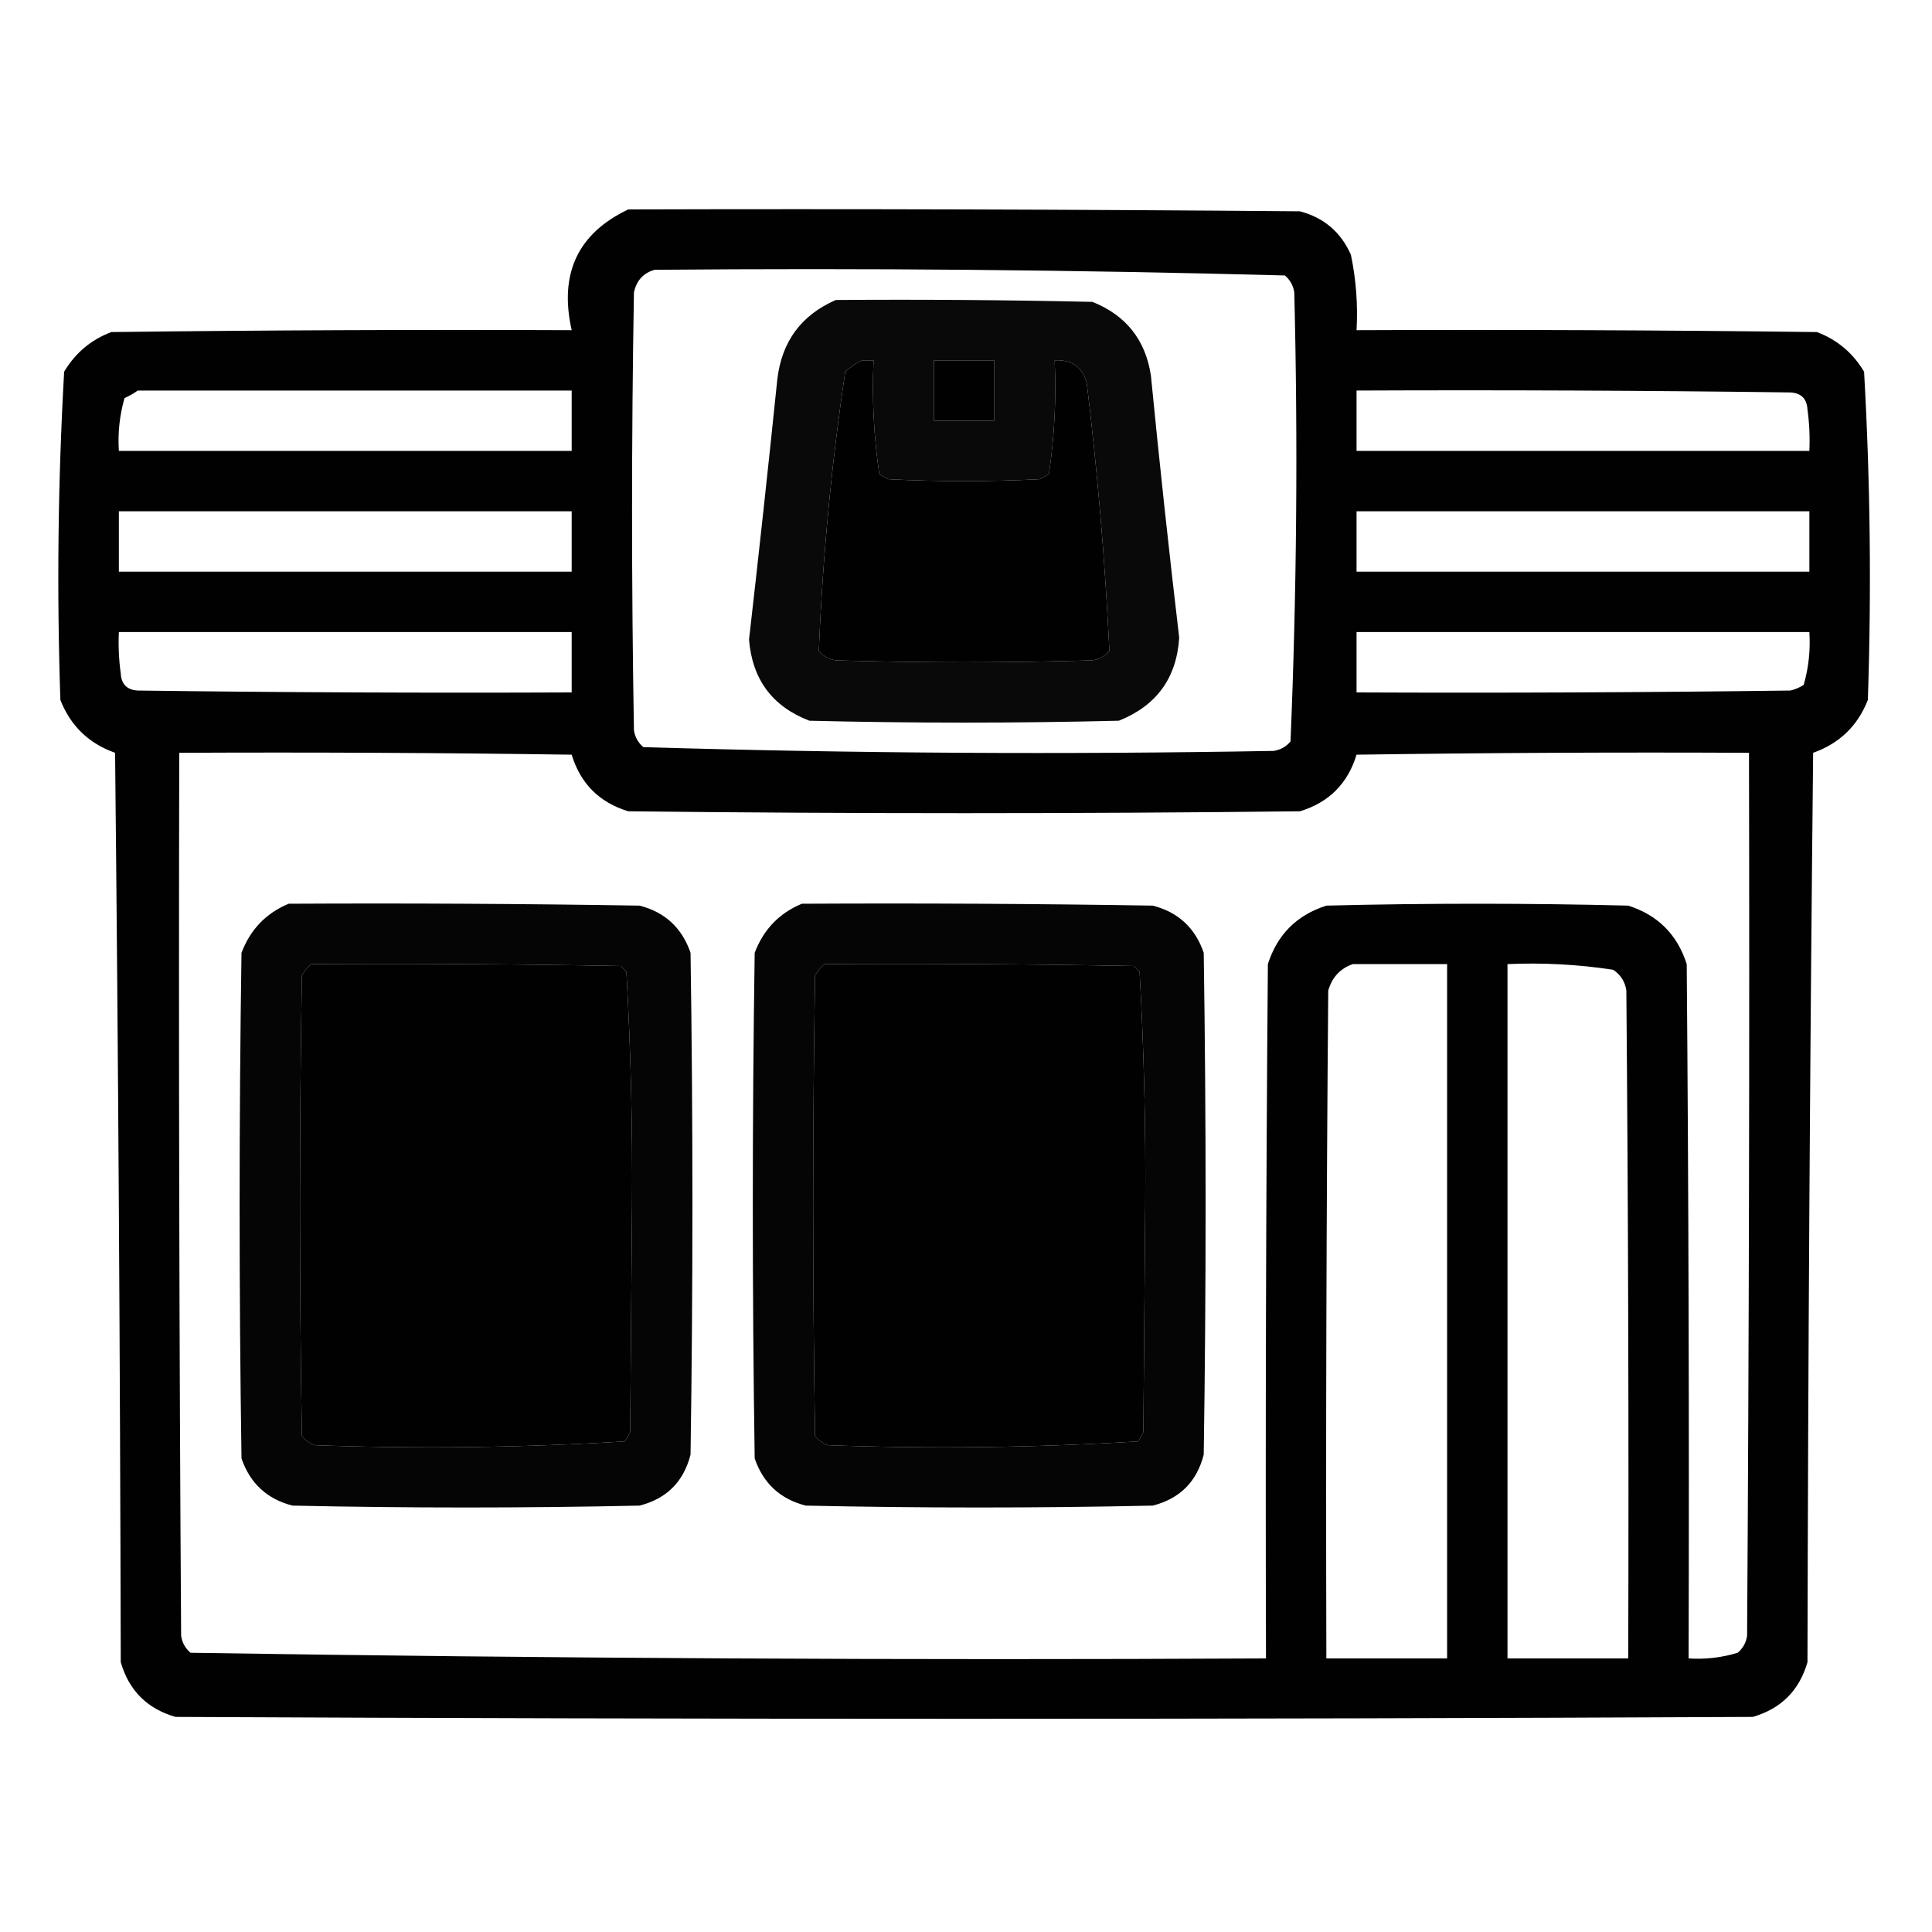 <?xml version="1.0" encoding="UTF-8"?>
<!DOCTYPE svg PUBLIC "-//W3C//DTD SVG 1.1//EN" "http://www.w3.org/Graphics/SVG/1.1/DTD/svg11.dtd">
<svg xmlns="http://www.w3.org/2000/svg" version="1.1" width="512px" height="512px" style="shape-rendering:geometricPrecision; text-rendering:geometricPrecision; image-rendering:optimizeQuality; fill-rule:evenodd; clip-rule:evenodd" xmlns:xlink="http://www.w3.org/1999/xlink">
<g><path style="opacity:0.995" fill="#000000" d="M 166.5,55.5 C 225.834,55.333 285.168,55.5 344.5,56C 350.841,57.675 355.341,61.508 358,67.5C 359.377,74.076 359.877,80.743 359.5,87.5C 400.168,87.333 440.835,87.5 481.5,88C 486.864,90.028 491.031,93.528 494,98.5C 495.642,127.438 495.975,156.438 495,185.5C 492.301,192.365 487.468,197.032 480.5,199.5C 479.667,279.831 479.167,360.165 479,440.5C 476.833,448 472,452.833 464.5,455C 325.167,455.667 185.833,455.667 46.5,455C 39,452.833 34.167,448 32,440.5C 31.833,360.165 31.333,279.831 30.5,199.5C 23.532,197.032 18.699,192.365 16,185.5C 15.025,156.438 15.358,127.438 17,98.5C 19.969,93.528 24.136,90.028 29.5,88C 70.165,87.5 110.832,87.333 151.5,87.5C 148.128,72.51 153.128,61.844 166.5,55.5 Z M 173.5,71.5 C 229.226,71.012 284.892,71.512 340.5,73C 341.893,74.171 342.727,75.671 343,77.5C 343.982,117.226 343.649,156.893 342,196.5C 340.829,197.893 339.329,198.727 337.5,199C 281.775,199.987 226.109,199.654 170.5,198C 169.107,196.829 168.273,195.329 168,193.5C 167.333,154.833 167.333,116.167 168,77.5C 168.683,74.321 170.516,72.321 173.5,71.5 Z M 228.5,95.5 C 229.5,95.5 230.5,95.5 231.5,95.5C 231.051,105.605 231.551,115.605 233,125.5C 233.75,126.126 234.584,126.626 235.5,127C 248.833,127.667 262.167,127.667 275.5,127C 276.416,126.626 277.25,126.126 278,125.5C 279.449,115.605 279.949,105.605 279.5,95.5C 284.01,95.263 286.844,97.263 288,101.5C 290.863,125.122 292.863,148.788 294,172.5C 292.829,173.893 291.329,174.727 289.5,175C 266.833,175.667 244.167,175.667 221.5,175C 219.671,174.727 218.171,173.893 217,172.5C 218.012,147.713 220.345,123.047 224,98.5C 225.409,97.219 226.909,96.219 228.5,95.5 Z M 247.5,95.5 C 252.833,95.5 258.167,95.5 263.5,95.5C 263.5,100.833 263.5,106.167 263.5,111.5C 258.167,111.5 252.833,111.5 247.5,111.5C 247.5,106.167 247.5,100.833 247.5,95.5 Z M 36.5,103.5 C 74.833,103.5 113.167,103.5 151.5,103.5C 151.5,108.833 151.5,114.167 151.5,119.5C 111.5,119.5 71.5,119.5 31.5,119.5C 31.191,114.733 31.691,110.066 33,105.5C 34.302,104.915 35.469,104.249 36.5,103.5 Z M 359.5,103.5 C 397.835,103.333 436.168,103.5 474.5,104C 477.333,104.167 478.833,105.667 479,108.5C 479.499,112.152 479.665,115.818 479.5,119.5C 439.5,119.5 399.5,119.5 359.5,119.5C 359.5,114.167 359.5,108.833 359.5,103.5 Z M 31.5,135.5 C 71.5,135.5 111.5,135.5 151.5,135.5C 151.5,140.833 151.5,146.167 151.5,151.5C 111.5,151.5 71.5,151.5 31.5,151.5C 31.5,146.167 31.5,140.833 31.5,135.5 Z M 359.5,135.5 C 399.5,135.5 439.5,135.5 479.5,135.5C 479.5,140.833 479.5,146.167 479.5,151.5C 439.5,151.5 399.5,151.5 359.5,151.5C 359.5,146.167 359.5,140.833 359.5,135.5 Z M 31.5,167.5 C 71.5,167.5 111.5,167.5 151.5,167.5C 151.5,172.833 151.5,178.167 151.5,183.5C 113.165,183.667 74.832,183.5 36.5,183C 33.667,182.833 32.167,181.333 32,178.5C 31.501,174.848 31.335,171.182 31.5,167.5 Z M 359.5,167.5 C 399.5,167.5 439.5,167.5 479.5,167.5C 479.809,172.267 479.309,176.934 478,181.5C 476.933,182.191 475.766,182.691 474.5,183C 436.168,183.5 397.835,183.667 359.5,183.5C 359.5,178.167 359.5,172.833 359.5,167.5 Z M 47.5,199.5 C 82.168,199.333 116.835,199.5 151.5,200C 153.833,207.667 158.833,212.667 166.5,215C 225.833,215.667 285.167,215.667 344.5,215C 352.167,212.667 357.167,207.667 359.5,200C 394.165,199.5 428.832,199.333 463.5,199.5C 463.667,277.501 463.5,355.501 463,433.5C 462.727,435.329 461.893,436.829 460.5,438C 456.27,439.29 451.936,439.79 447.5,439.5C 447.667,378.166 447.5,316.832 447,255.5C 444.5,247.667 439.333,242.5 431.5,240C 404.833,239.333 378.167,239.333 351.5,240C 343.667,242.5 338.5,247.667 336,255.5C 335.5,316.832 335.333,378.166 335.5,439.5C 240.443,439.993 145.443,439.493 50.5,438C 49.107,436.829 48.273,435.329 48,433.5C 47.5,355.501 47.333,277.501 47.5,199.5 Z M 82.5,255.5 C 109.835,255.333 137.169,255.5 164.5,256C 165,256.5 165.5,257 166,257.5C 167.156,278.08 167.656,298.747 167.5,319.5C 167.333,339.5 167.167,359.5 167,379.5C 166.626,380.416 166.126,381.25 165.5,382C 138.253,383.649 110.92,383.982 83.5,383C 82.069,382.535 80.903,381.701 80,380.5C 79.333,339.833 79.333,299.167 80,258.5C 80.698,257.309 81.531,256.309 82.5,255.5 Z M 218.5,255.5 C 245.835,255.333 273.169,255.5 300.5,256C 301,256.5 301.5,257 302,257.5C 303.156,278.08 303.656,298.747 303.5,319.5C 303.333,339.5 303.167,359.5 303,379.5C 302.626,380.416 302.126,381.25 301.5,382C 274.253,383.649 246.92,383.982 219.5,383C 218.069,382.535 216.903,381.701 216,380.5C 215.333,339.833 215.333,299.167 216,258.5C 216.698,257.309 217.531,256.309 218.5,255.5 Z M 358.5,255.5 C 366.833,255.5 375.167,255.5 383.5,255.5C 383.5,316.833 383.5,378.167 383.5,439.5C 372.833,439.5 362.167,439.5 351.5,439.5C 351.333,380.499 351.5,321.499 352,262.5C 353.018,258.985 355.185,256.652 358.5,255.5 Z M 399.5,255.5 C 408.915,255.083 418.248,255.583 427.5,257C 429.487,258.319 430.654,260.152 431,262.5C 431.5,321.499 431.667,380.499 431.5,439.5C 420.833,439.5 410.167,439.5 399.5,439.5C 399.5,378.167 399.5,316.833 399.5,255.5 Z"/></g>
<g><path style="opacity:0.964" fill="#000000" d="M 221.5,79.5 C 244.169,79.333 266.836,79.5 289.5,80C 298.392,83.556 303.558,90.056 305,99.5C 307.27,122.704 309.77,145.87 312.5,169C 311.817,179.687 306.484,187.02 296.5,191C 269.167,191.667 241.833,191.667 214.5,191C 204.692,187.237 199.359,180.07 198.5,169.5C 201.131,146.521 203.631,123.521 206,100.5C 207.178,90.498 212.344,83.498 221.5,79.5 Z M 228.5,95.5 C 226.909,96.219 225.409,97.219 224,98.5C 220.345,123.047 218.012,147.713 217,172.5C 218.171,173.893 219.671,174.727 221.5,175C 244.167,175.667 266.833,175.667 289.5,175C 291.329,174.727 292.829,173.893 294,172.5C 292.863,148.788 290.863,125.122 288,101.5C 286.844,97.263 284.01,95.263 279.5,95.5C 279.949,105.605 279.449,115.605 278,125.5C 277.25,126.126 276.416,126.626 275.5,127C 262.167,127.667 248.833,127.667 235.5,127C 234.584,126.626 233.75,126.126 233,125.5C 231.551,115.605 231.051,105.605 231.5,95.5C 230.5,95.5 229.5,95.5 228.5,95.5 Z M 247.5,95.5 C 247.5,100.833 247.5,106.167 247.5,111.5C 252.833,111.5 258.167,111.5 263.5,111.5C 263.5,106.167 263.5,100.833 263.5,95.5C 258.167,95.5 252.833,95.5 247.5,95.5 Z"/></g>
<g><path style="opacity:0.98" fill="#000000" d="M 76.5,239.5 C 107.502,239.333 138.502,239.5 169.5,240C 176.237,241.736 180.737,245.903 183,252.5C 183.667,296.833 183.667,341.167 183,385.5C 181.167,392.667 176.667,397.167 169.5,399C 138.833,399.667 108.167,399.667 77.5,399C 70.763,397.264 66.263,393.097 64,386.5C 63.333,341.833 63.333,297.167 64,252.5C 66.353,246.315 70.52,241.982 76.5,239.5 Z M 82.5,255.5 C 81.531,256.309 80.698,257.309 80,258.5C 79.333,299.167 79.333,339.833 80,380.5C 80.903,381.701 82.069,382.535 83.5,383C 110.92,383.982 138.253,383.649 165.5,382C 166.126,381.25 166.626,380.416 167,379.5C 167.167,359.5 167.333,339.5 167.5,319.5C 167.656,298.747 167.156,278.08 166,257.5C 165.5,257 165,256.5 164.5,256C 137.169,255.5 109.835,255.333 82.5,255.5 Z"/></g>
<g><path style="opacity:0.98" fill="#000000" d="M 212.5,239.5 C 243.502,239.333 274.502,239.5 305.5,240C 312.237,241.736 316.737,245.903 319,252.5C 319.667,296.833 319.667,341.167 319,385.5C 317.167,392.667 312.667,397.167 305.5,399C 274.833,399.667 244.167,399.667 213.5,399C 206.763,397.264 202.263,393.097 200,386.5C 199.333,341.833 199.333,297.167 200,252.5C 202.353,246.315 206.52,241.982 212.5,239.5 Z M 218.5,255.5 C 217.531,256.309 216.698,257.309 216,258.5C 215.333,299.167 215.333,339.833 216,380.5C 216.903,381.701 218.069,382.535 219.5,383C 246.92,383.982 274.253,383.649 301.5,382C 302.126,381.25 302.626,380.416 303,379.5C 303.167,359.5 303.333,339.5 303.5,319.5C 303.656,298.747 303.156,278.08 302,257.5C 301.5,257 301,256.5 300.5,256C 273.169,255.5 245.835,255.333 218.5,255.5 Z"/></g>
</svg>
